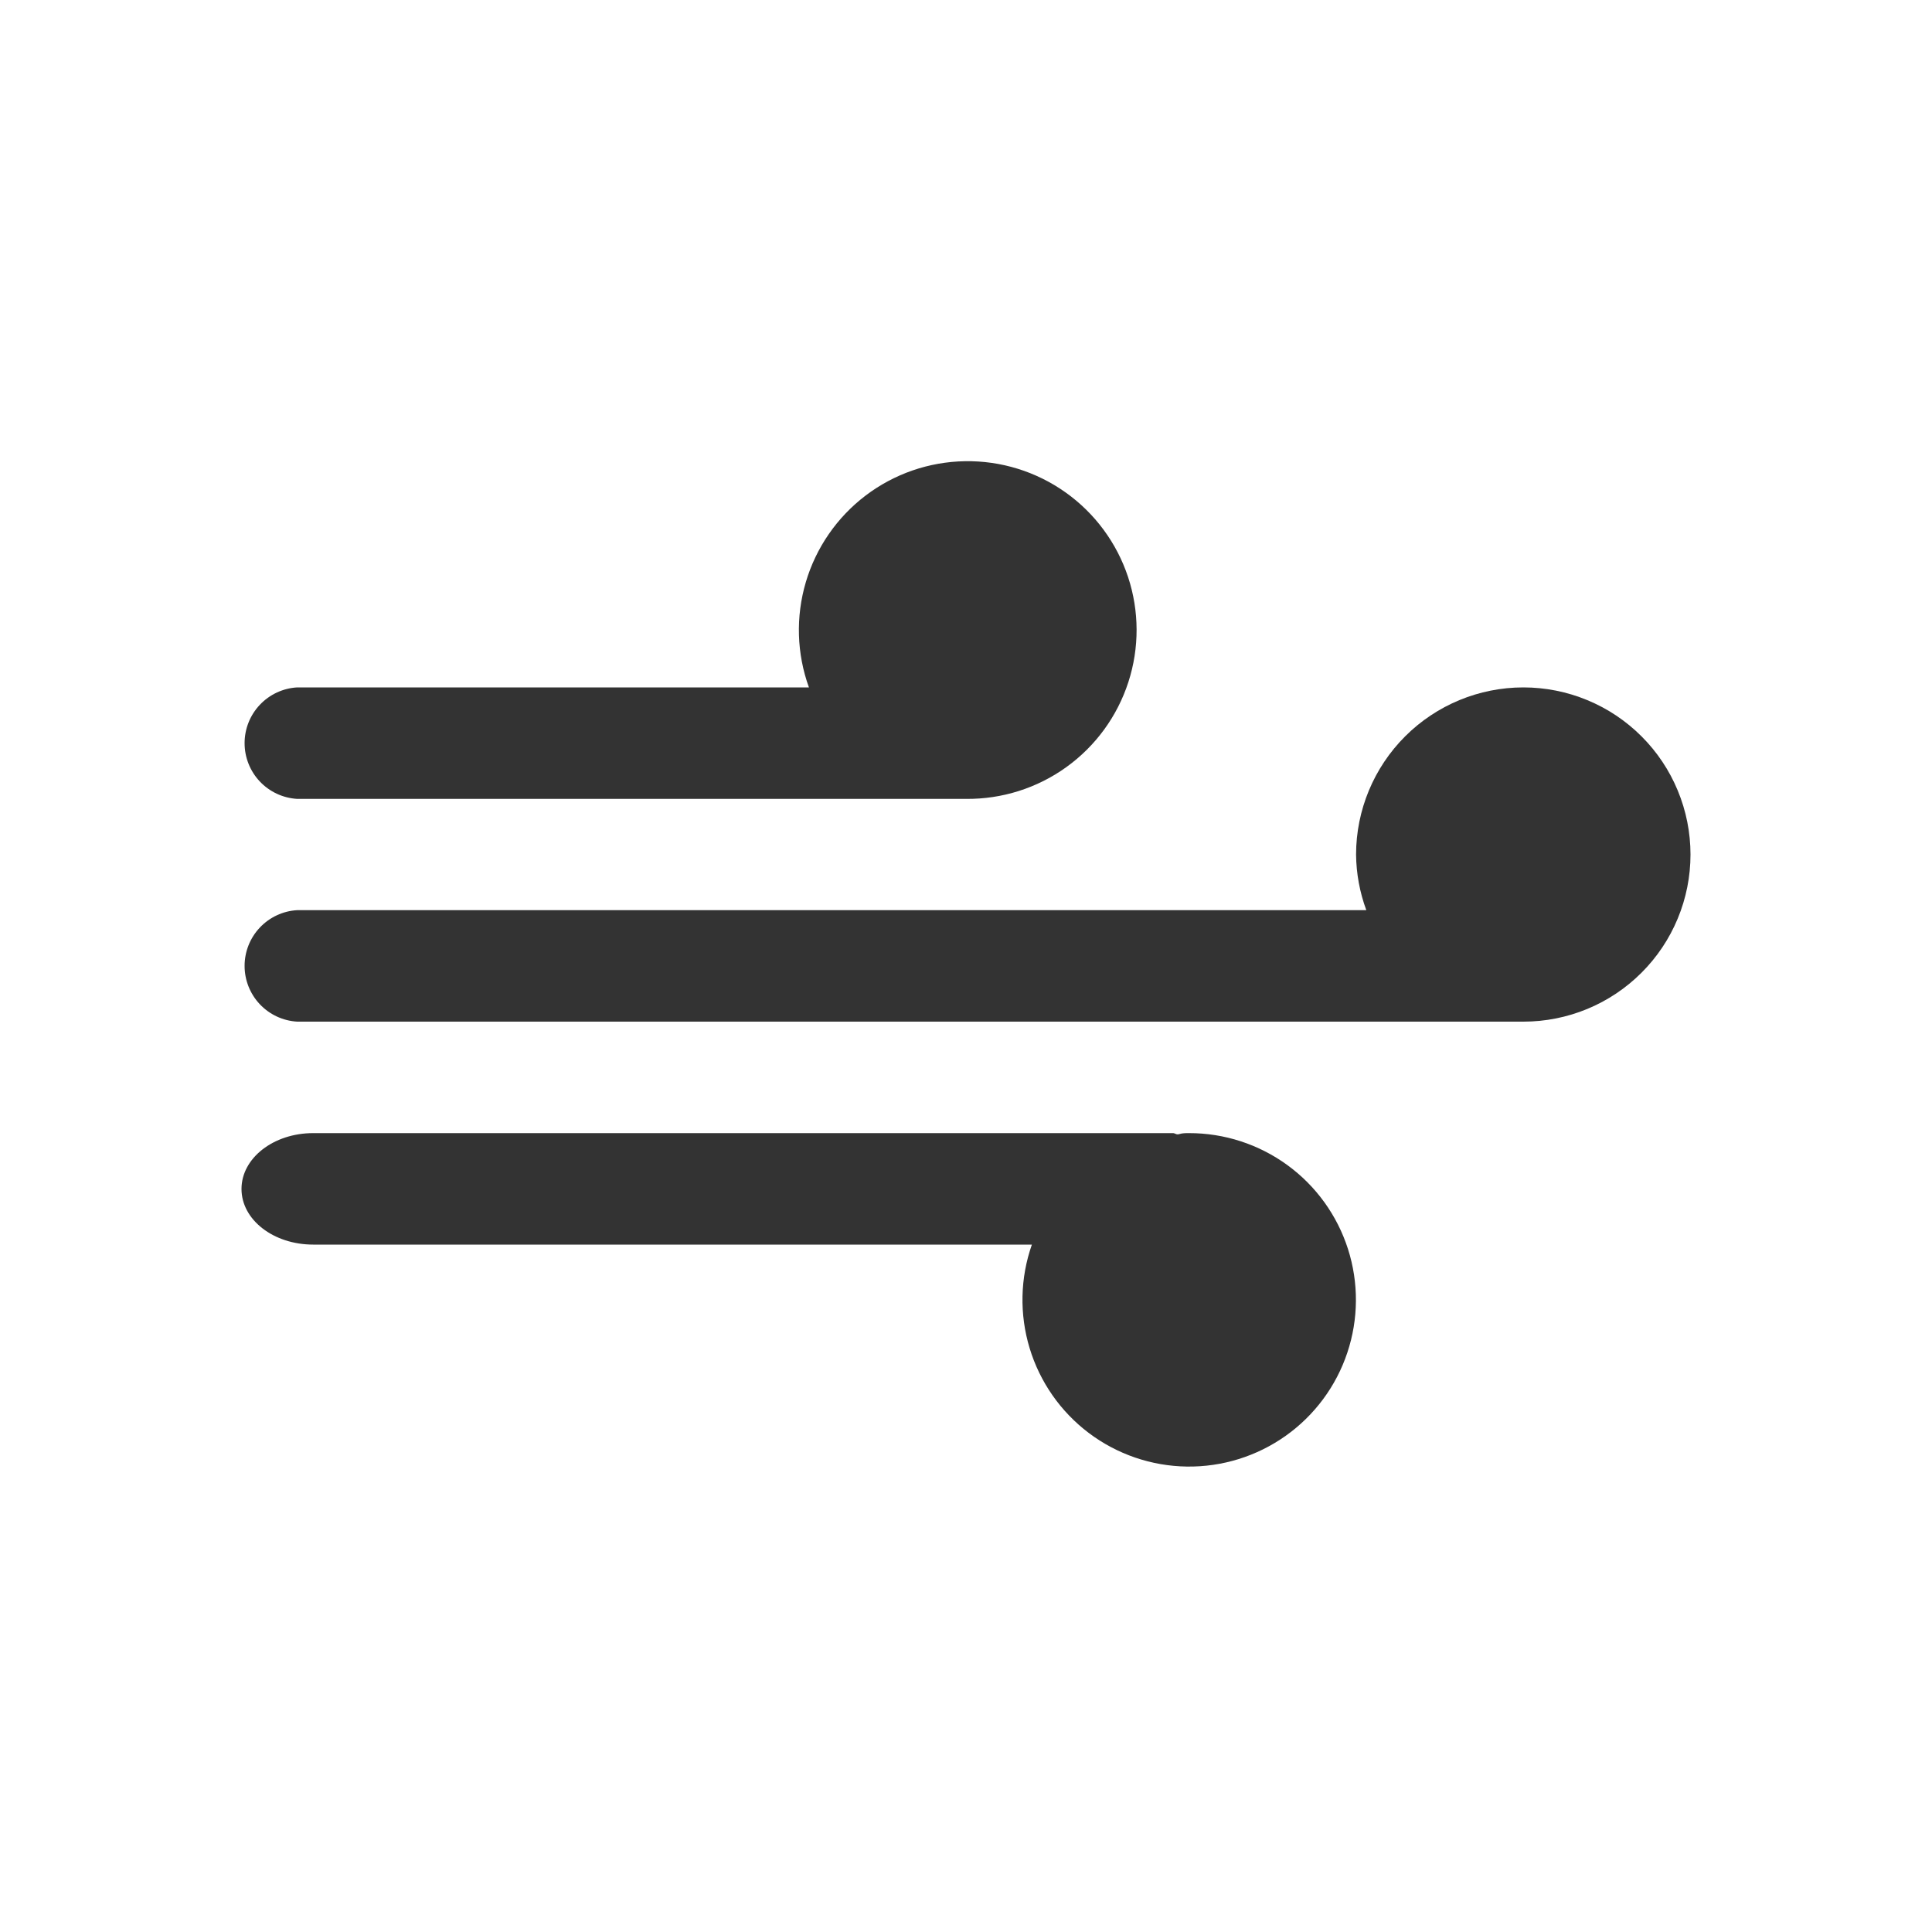 <svg width="100" height="100" viewBox="0 0 100 100" fill="none" xmlns="http://www.w3.org/2000/svg">
<rect width="100" height="100" fill="white"/>
<path d="M78.85 35.58C76.555 35.58 74.354 36.491 72.73 38.113C71.106 39.735 70.193 41.935 70.19 44.23C70.2 45.213 70.379 46.188 70.72 47.11H15.38C14.644 47.153 13.953 47.476 13.447 48.013C12.941 48.549 12.66 49.258 12.66 49.995C12.66 50.732 12.941 51.441 13.447 51.978C13.953 52.514 14.644 52.837 15.38 52.88H78.85C79.986 52.88 81.111 52.656 82.16 52.222C83.21 51.787 84.163 51.15 84.966 50.346C85.77 49.543 86.407 48.59 86.841 47.54C87.276 46.491 87.5 45.366 87.5 44.23C87.5 43.094 87.276 41.969 86.841 40.92C86.407 39.87 85.77 38.917 84.966 38.114C84.163 37.31 83.21 36.673 82.16 36.239C81.111 35.804 79.986 35.58 78.85 35.58Z" fill="#333333"/>
<path d="M15.38 41.35H50C51.862 41.369 53.681 40.794 55.192 39.707C56.704 38.62 57.829 37.079 58.403 35.308C58.978 33.537 58.972 31.629 58.387 29.862C57.801 28.095 56.667 26.561 55.148 25.483C53.63 24.406 51.808 23.841 49.946 23.872C48.085 23.902 46.282 24.526 44.8 25.653C43.318 26.78 42.235 28.351 41.708 30.136C41.181 31.922 41.237 33.829 41.87 35.58H15.38C14.644 35.623 13.953 35.946 13.447 36.483C12.941 37.019 12.66 37.728 12.66 38.465C12.66 39.202 12.941 39.911 13.447 40.448C13.953 40.984 14.644 41.307 15.38 41.35Z" fill="#333333"/>
<path d="M61.54 58.65C61.37 58.65 61.2 58.65 61.04 58.7C60.88 58.75 60.83 58.65 60.71 58.65H16.21C14.16 58.65 12.5 59.94 12.5 61.54C12.5 63.14 14.16 64.42 16.21 64.42H53.41C52.803 66.148 52.762 68.025 53.292 69.778C53.822 71.531 54.896 73.07 56.359 74.173C57.822 75.275 59.598 75.883 61.429 75.909C63.261 75.935 65.053 75.378 66.547 74.318C68.041 73.258 69.159 71.75 69.738 70.012C70.318 68.275 70.33 66.398 69.773 64.653C69.215 62.908 68.117 61.386 66.637 60.307C65.157 59.228 63.372 58.647 61.54 58.65Z" fill="#333333"/>
</svg>
